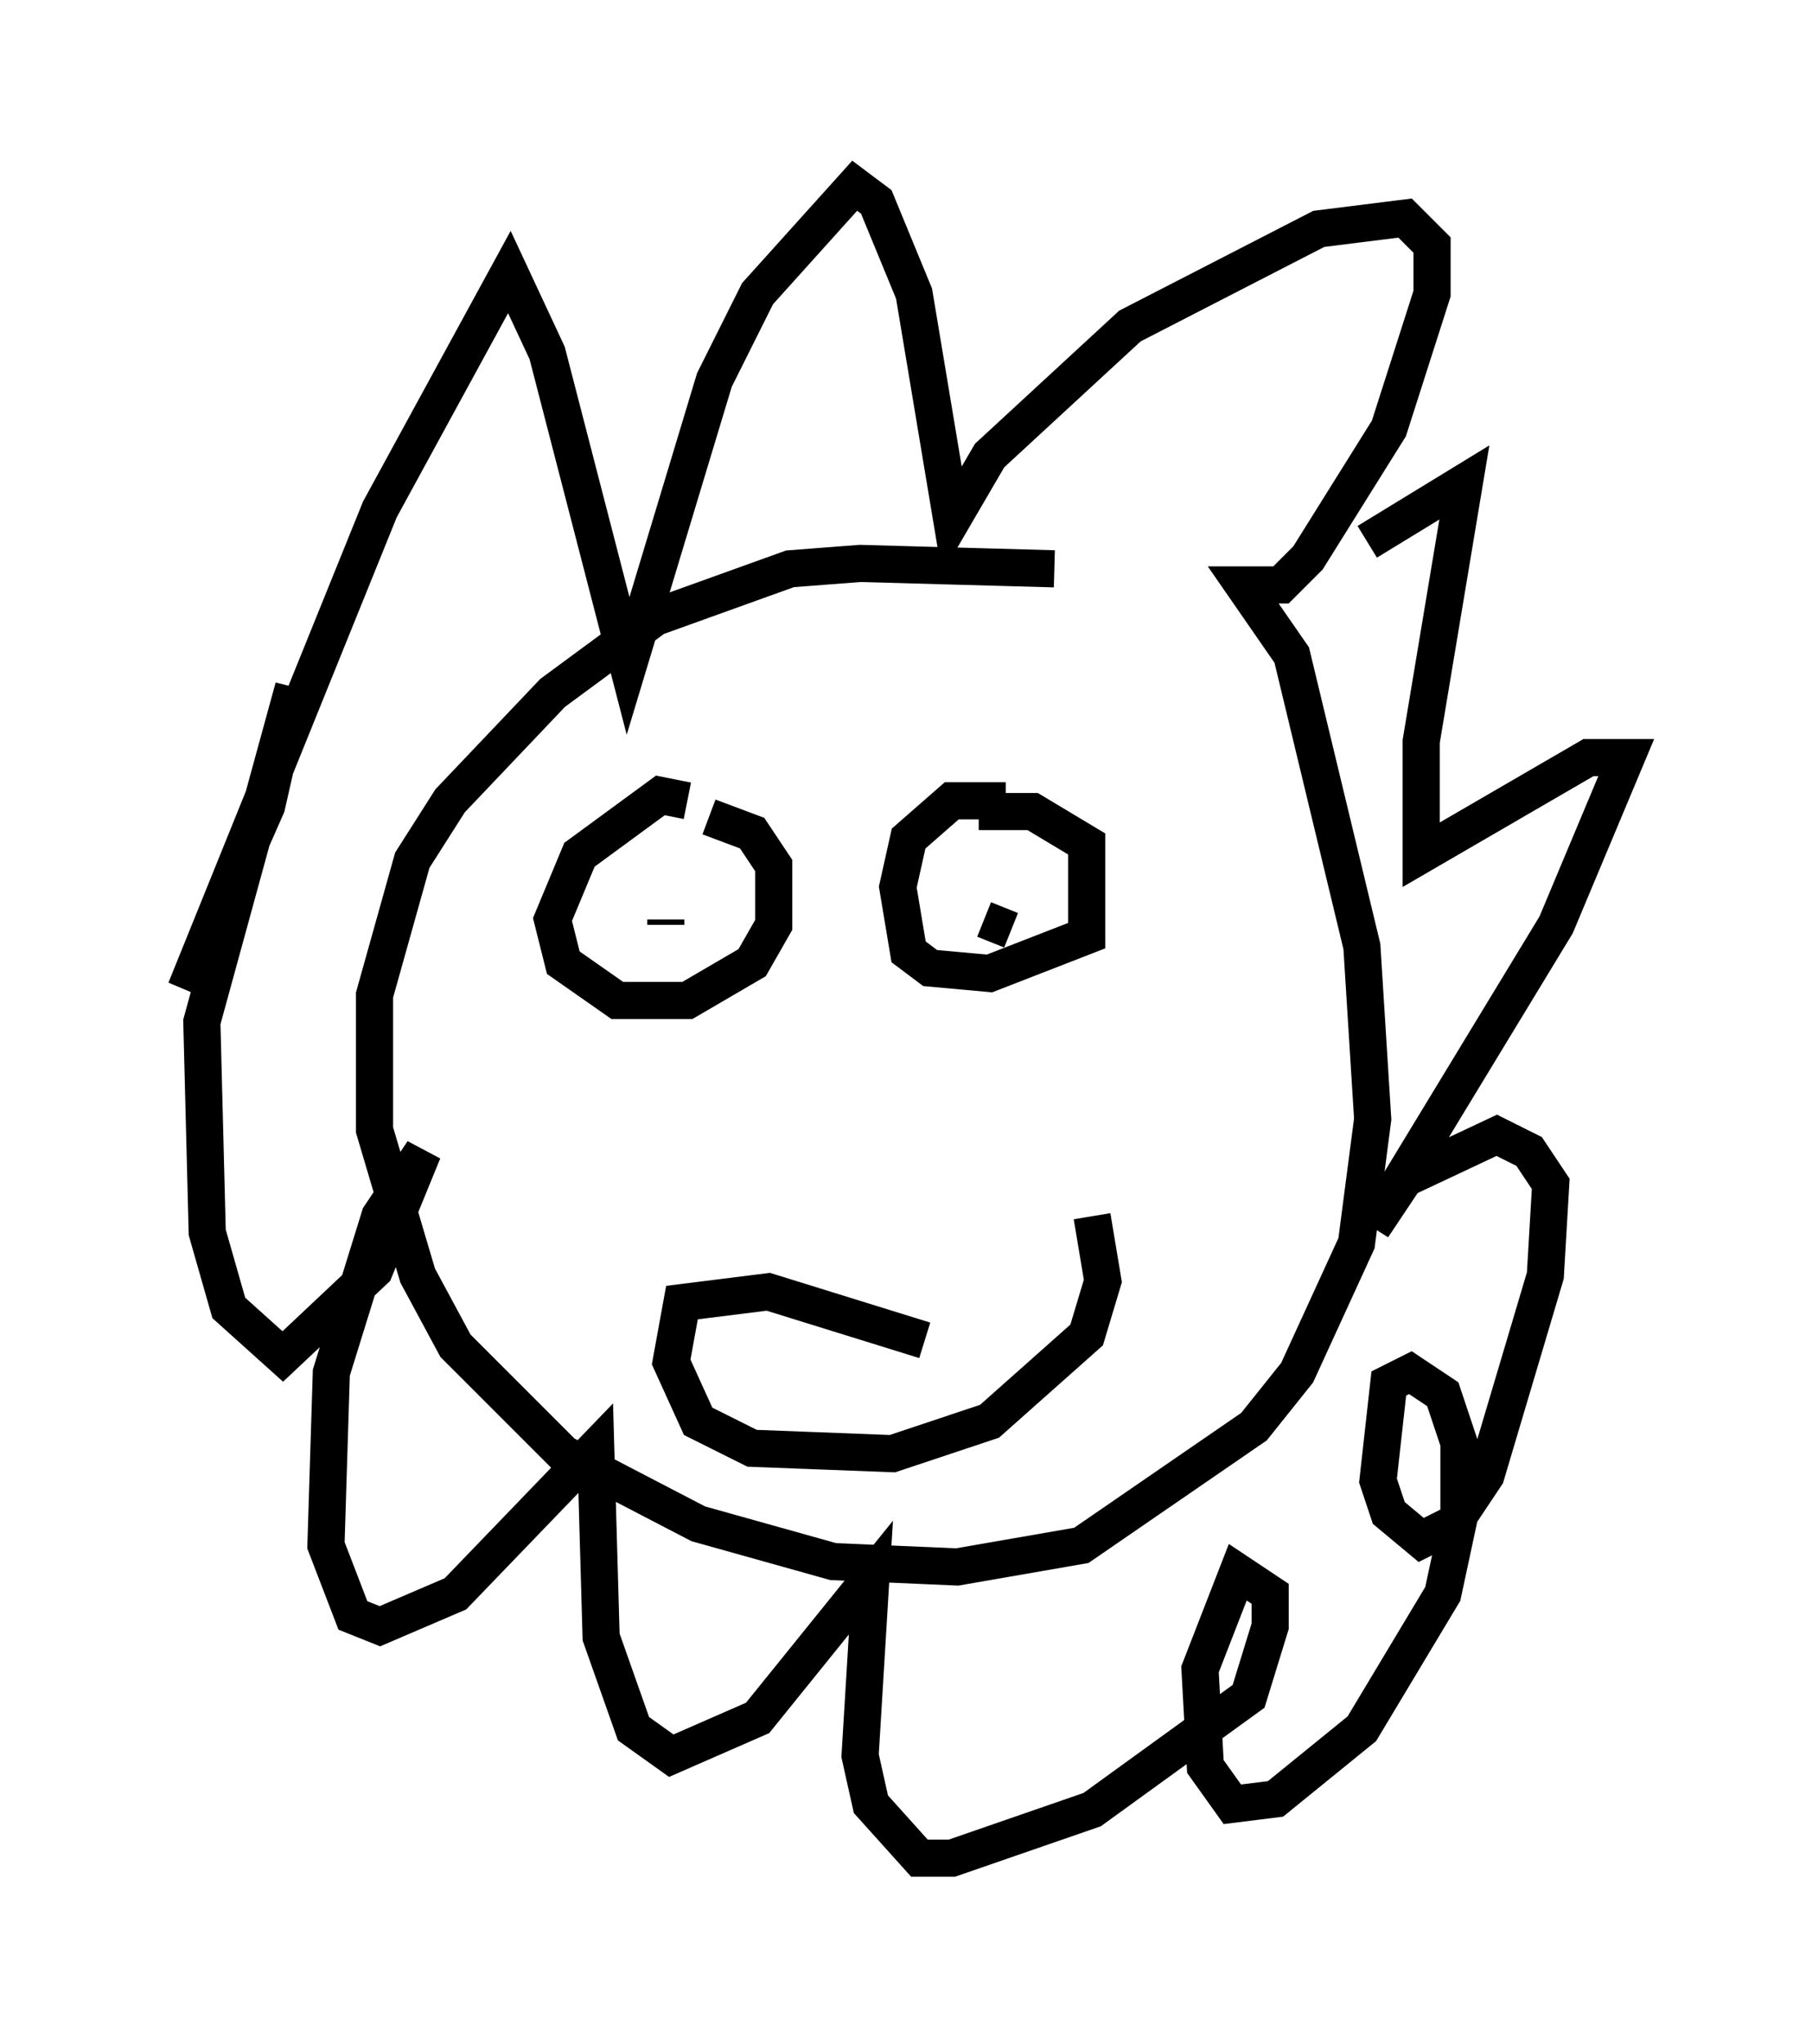 <?xml version="1.0" encoding="utf-8" ?>
<svg baseProfile="full" height="55.028" version="1.1" width="48.782" xmlns="http://www.w3.org/2000/svg" xmlns:ev="http://www.w3.org/2001/xml-events" xmlns:xlink="http://www.w3.org/1999/xlink"><defs /><rect fill="white" height="55.028" width="48.782" x="0" y="0" /><path d="M31.145, 16.33 m-2.76, -1.017 l-5.229, -0.145 -1.888, 0.145 l-3.631, 1.307 -2.76, 2.034 l-2.76, 2.905 -1.017, 1.598 l-1.017, 3.631 0.0, 3.631 l1.162, 3.922 1.017, 1.888 l2.905, 2.905 3.631, 1.888 l3.631, 1.017 3.341, 0.145 l3.341, -0.581 4.648, -3.196 l1.162, -1.453 1.598, -3.486 l0.436, -3.341 -0.291, -4.648 l-1.888, -7.844 -1.307, -1.888 l1.017, 0.0 0.726, -0.726 l2.179, -3.486 1.162, -3.631 l0.0, -1.307 -0.726, -0.726 l-2.324, 0.291 -5.084, 2.615 l-3.777, 3.486 -1.017, 1.743 l-1.017, -6.101 -1.017, -2.469 l-0.581, -0.436 -2.615, 2.905 l-1.162, 2.324 -2.324, 7.698 l-2.179, -8.425 -1.017, -2.179 l-3.486, 6.391 -5.229, 12.927 l2.179, -4.939 0.726, -3.196 l-2.469, 9.006 0.145, 5.665 l0.581, 2.034 1.453, 1.307 l2.469, -2.324 1.307, -3.196 l-1.162, 1.743 -1.307, 4.212 l-0.145, 4.648 0.726, 1.888 l0.726, 0.291 2.034, -0.872 l3.777, -3.922 0.145, 5.084 l0.872, 2.469 1.017, 0.726 l2.324, -1.017 3.05, -3.777 l-0.291, 4.793 0.291, 1.307 l1.307, 1.453 0.872, 0.0 l3.777, -1.307 4.212, -3.05 l0.581, -1.888 0.0, -0.872 l-0.872, -0.581 -1.017, 2.615 l0.145, 2.615 0.726, 1.017 l1.162, -0.145 2.324, -1.888 l2.179, -3.631 0.436, -2.034 l0.0, -2.034 -0.436, -1.307 l-0.872, -0.581 -0.581, 0.291 l-0.291, 2.615 0.291, 0.872 l0.872, 0.726 0.872, -0.436 l0.872, -1.307 1.598, -5.374 l0.145, -2.469 -0.581, -0.872 l-0.872, -0.436 -2.469, 1.162 l-0.872, 1.307 4.939, -8.134 l1.888, -4.503 -1.017, 0.0 l-4.503, 2.615 0.0, -3.05 l1.162, -6.972 -2.615, 1.598 m-9.732, 6.972 l-1.453, 0.0 -1.162, 1.017 l-0.291, 1.307 0.291, 1.743 l0.581, 0.436 1.598, 0.145 l2.615, -1.017 0.0, -2.469 l-1.453, -0.872 -1.453, 0.0 m0.145, 2.905 l0.726, 0.291 m-8.715, -3.486 l-0.726, -0.145 -2.179, 1.598 l-0.726, 1.743 0.291, 1.162 l1.453, 1.017 1.888, 0.0 l1.743, -1.017 0.581, -1.017 l0.0, -1.598 -0.581, -0.872 l-1.162, -0.436 m-1.162, 2.905 l0.0, -0.145 m11.475, 7.989 l0.291, 1.743 -0.436, 1.453 l-2.615, 2.324 -2.615, 0.872 l-3.777, -0.145 -1.453, -0.726 l-0.726, -1.598 0.291, -1.598 l2.324, -0.291 4.212, 1.307 " fill="none" stroke="black" stroke-width="1" /></svg>